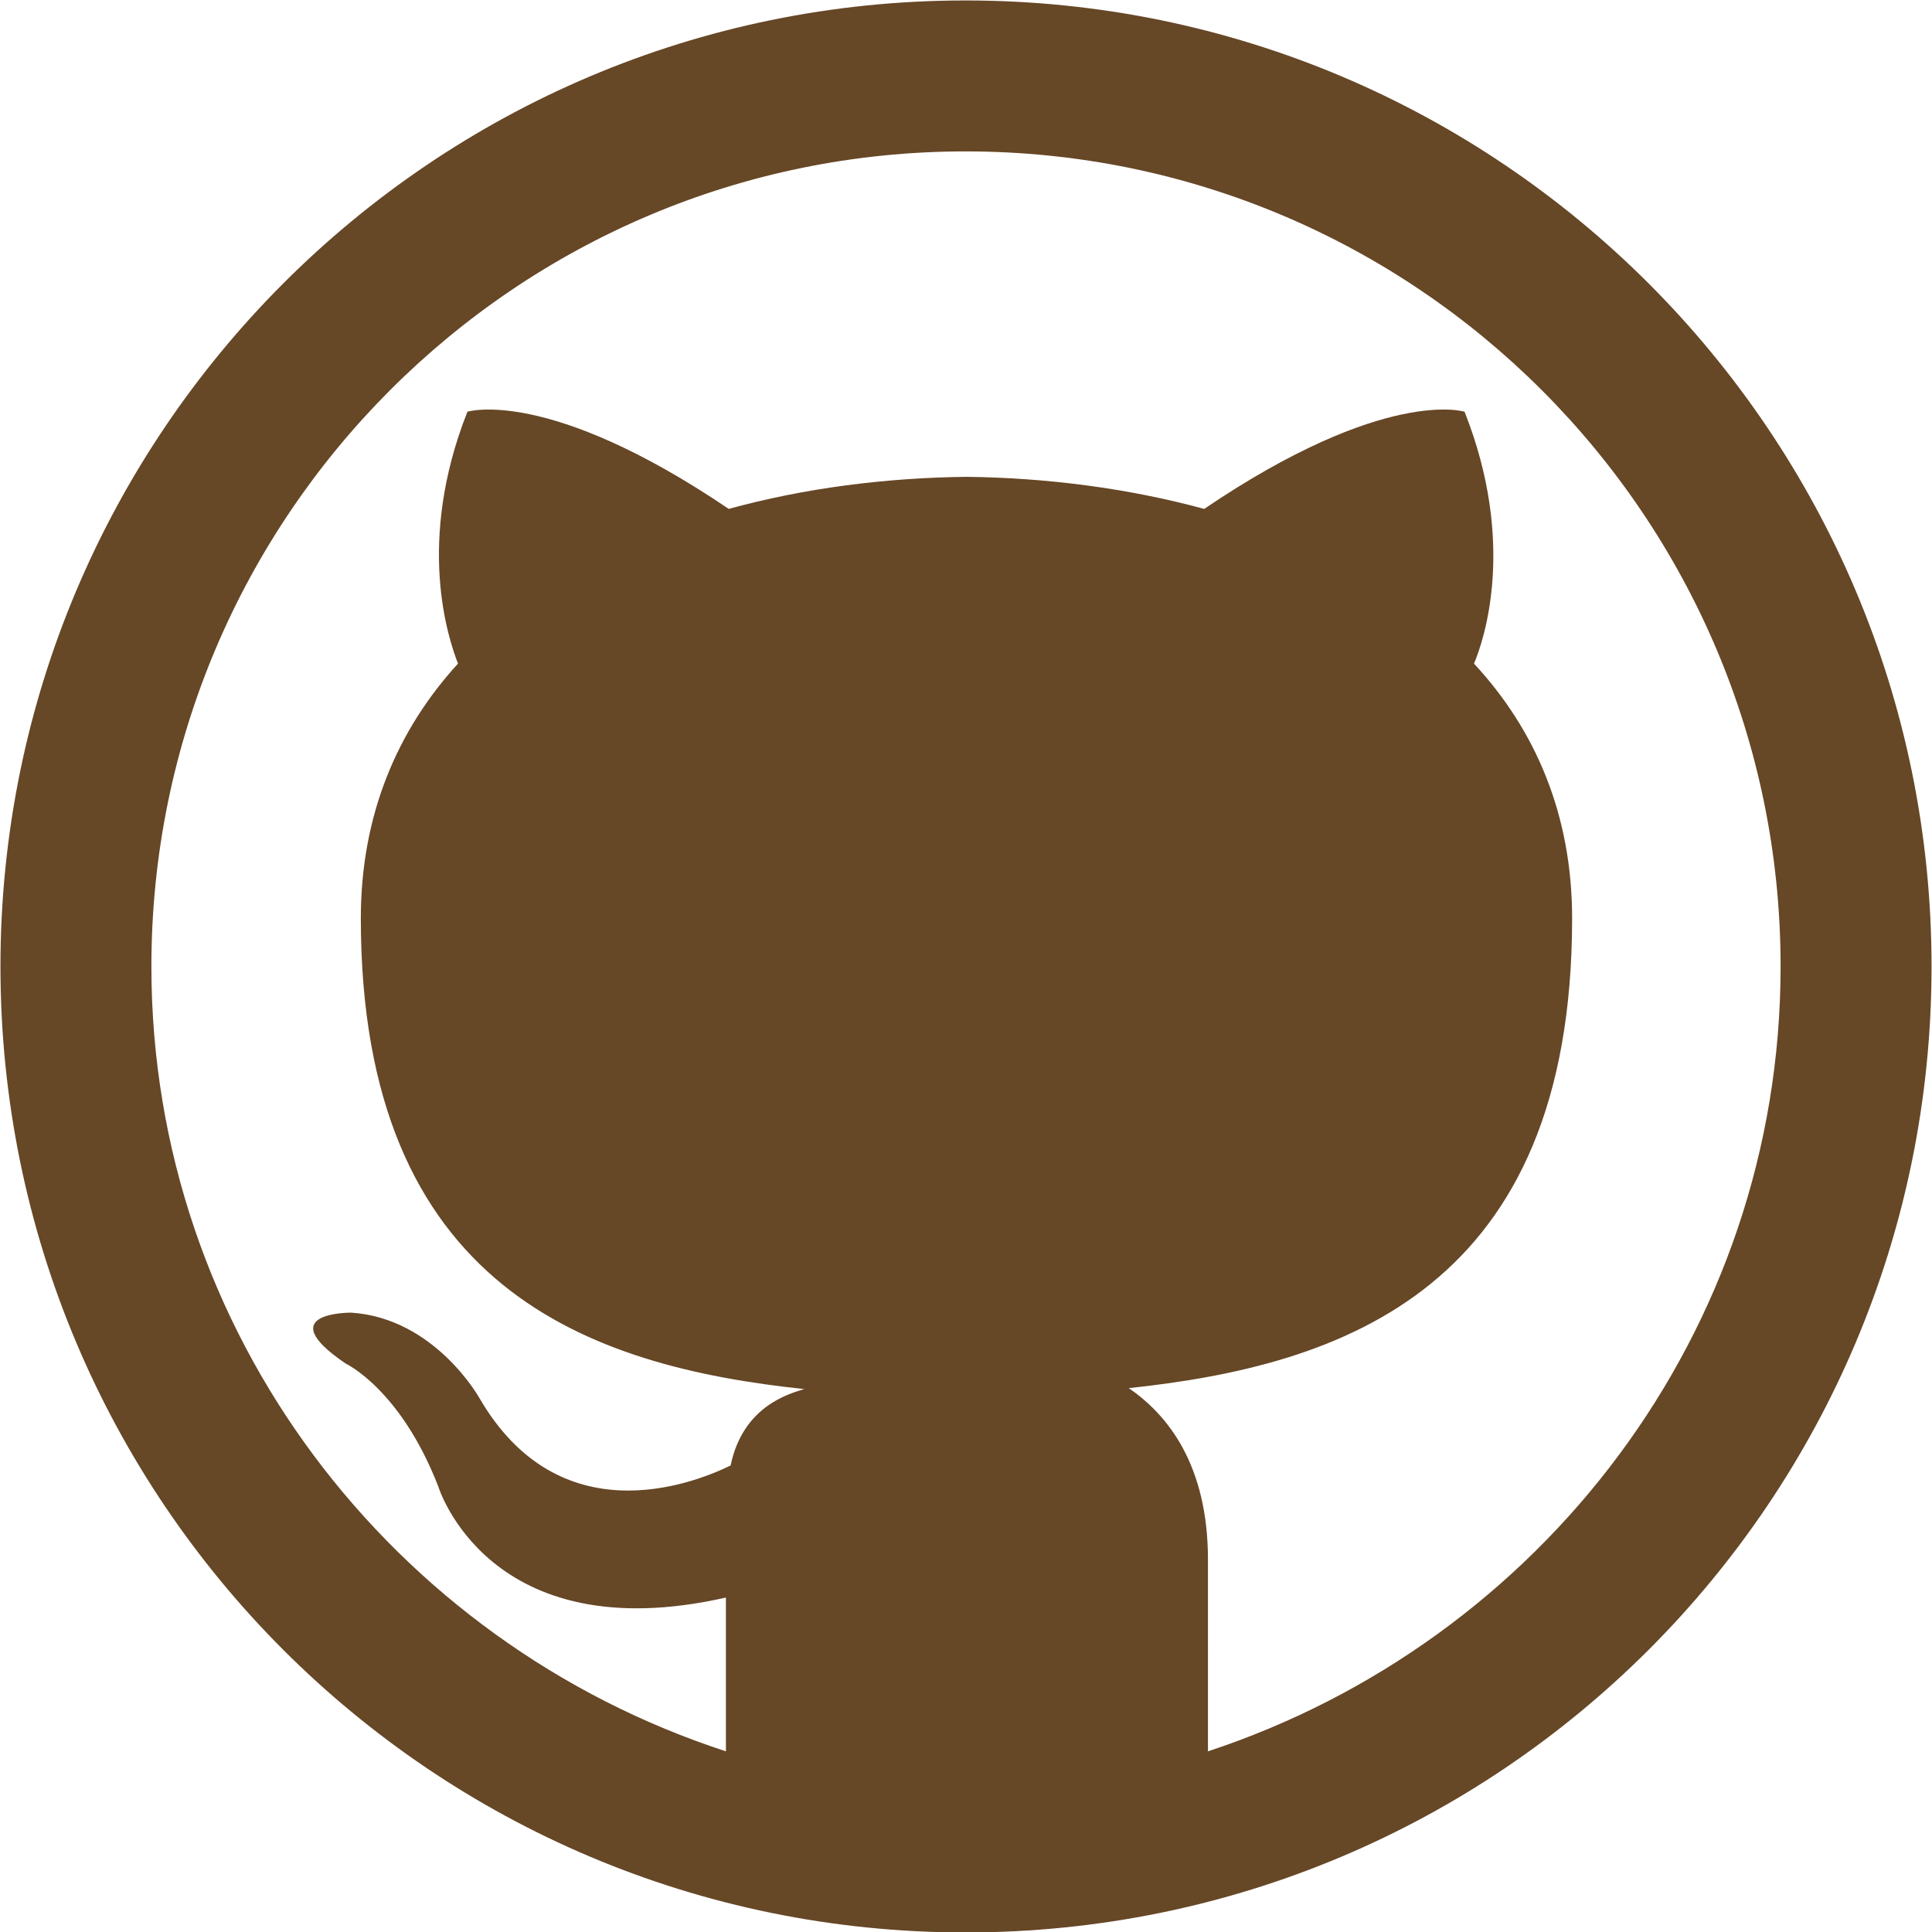<svg version="1.1" xmlns="http://www.w3.org/2000/svg" xmlns:xlink="http://www.w3.org/1999/xlink" width="500px" height="500px" viewBox="0 0 500 500" enable-background="new 0 0 500 500" xml:space="preserve">
	<path fill="#664726" d="M499.882,250.115c0,138.185-111.818,250.003-250.004,250.003c-137.941,0-249.76-111.818-249.76-250.003 c0-137.942,111.818-249.997,249.76-249.997C388.063,0.118,499.882,112.173,499.882,250.115z M312.623,453.243 c85.938-28.321,148.195-108.4,148.195-203.128c0-116.458-94.483-210.934-210.94-210.934c-116.213,0-210.697,94.476-210.697,210.934 c0,94.728,62.501,175.052,148.684,203.128v-39.796c-61.524,13.916-74.464-28.809-74.464-28.809 c-9.766-25.147-23.926-31.739-23.926-31.739c-19.775-13.428,1.465-13.184,1.465-13.184c21.729,1.465,33.204,22.218,33.204,22.218 c20.508,35.156,54.444,22.461,64.942,17.333c3.174-15.381,15.137-18.555,19.043-19.775 c-55.421-5.859-114.748-25.878-114.748-121.828c0-26.856,9.521-48.829,25.146-65.918c-2.441-6.348-10.986-31.251,2.441-65.187 c0,0,20.752-6.584,67.628,25.147c19.532-5.372,40.528-8.057,61.524-8.301c20.753,0.244,41.749,2.93,61.523,8.301 c46.877-31.731,67.385-25.147,67.385-25.147c13.429,33.936,5.127,58.839,2.441,65.187c15.87,17.09,25.392,39.063,25.392,65.918 c0,95.95-59.327,115.725-114.747,121.584c10.009,6.836,20.507,19.775,20.507,44.435V453.243z" />
</svg>
